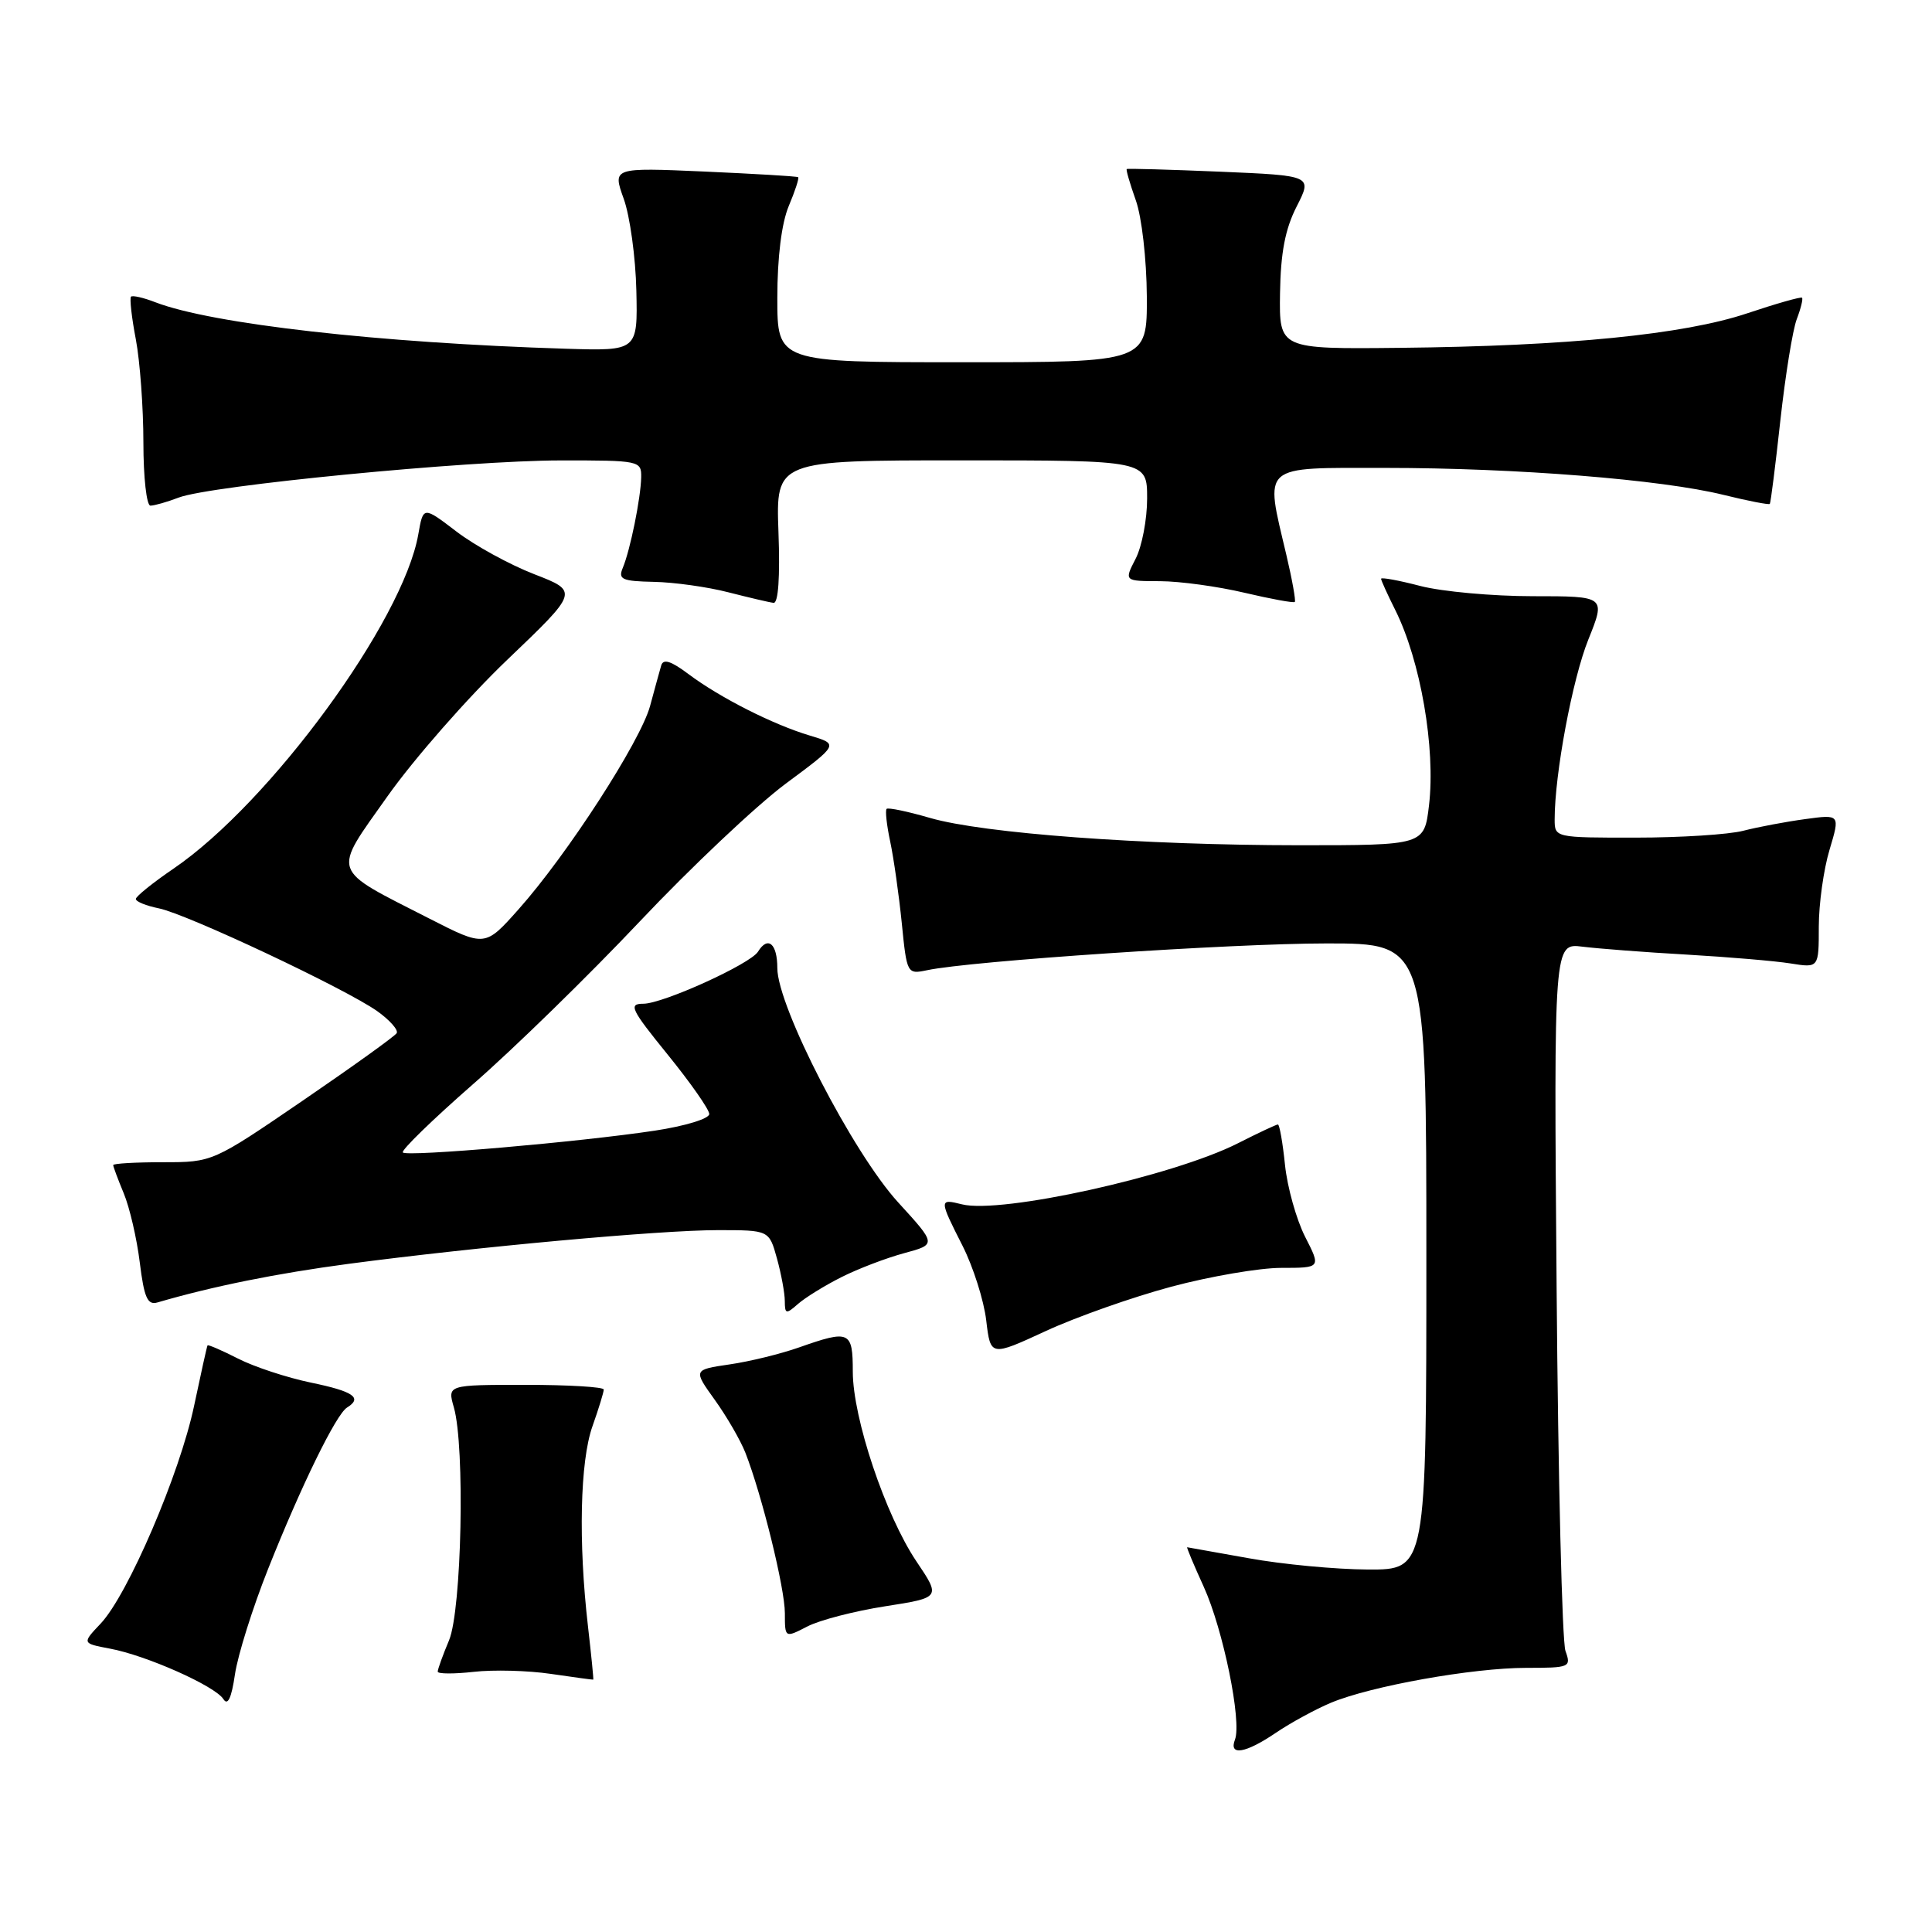 <?xml version="1.0" encoding="UTF-8" standalone="no"?>
<!DOCTYPE svg PUBLIC "-//W3C//DTD SVG 1.1//EN" "http://www.w3.org/Graphics/SVG/1.1/DTD/svg11.dtd" >
<svg xmlns="http://www.w3.org/2000/svg" xmlns:xlink="http://www.w3.org/1999/xlink" version="1.1" viewBox="0 0 256 256">
 <g >
 <path fill="currentColor"
d=" M 169.08 229.59 C 171.03 228.27 174.31 226.48 176.37 225.62 C 181.66 223.41 195.14 221.00 202.23 221.00 C 208.03 221.00 208.21 220.92 207.43 218.75 C 206.99 217.51 206.46 195.90 206.26 170.73 C 205.89 124.96 205.89 124.96 209.69 125.44 C 211.79 125.70 218.00 126.18 223.50 126.49 C 229.00 126.81 235.19 127.33 237.25 127.66 C 241.00 128.26 241.00 128.26 241.00 122.79 C 241.00 119.78 241.64 115.20 242.42 112.61 C 243.83 107.90 243.83 107.90 239.17 108.54 C 236.60 108.89 232.93 109.58 231.00 110.08 C 229.07 110.58 222.66 110.99 216.75 110.99 C 206.03 111.00 206.00 110.99 206.00 108.57 C 206.00 102.57 208.35 89.99 210.46 84.75 C 212.77 79.00 212.77 79.00 203.10 79.00 C 197.79 79.00 191.09 78.39 188.22 77.65 C 185.35 76.90 183.00 76.47 183.00 76.69 C 183.00 76.90 183.84 78.75 184.86 80.79 C 188.23 87.52 190.24 99.13 189.35 106.72 C 188.72 112.00 188.72 112.00 172.11 112.00 C 151.40 111.99 130.30 110.43 123.23 108.38 C 120.27 107.52 117.69 106.98 117.48 107.18 C 117.28 107.39 117.49 109.34 117.96 111.53 C 118.42 113.71 119.11 118.56 119.49 122.31 C 120.16 129.04 120.20 129.11 122.84 128.56 C 128.59 127.33 163.21 125.01 175.75 125.01 C 189.00 125.00 189.00 125.00 189.00 166.50 C 189.00 208.00 189.00 208.00 181.25 207.97 C 176.99 207.95 169.90 207.28 165.50 206.48 C 161.10 205.69 157.41 205.03 157.31 205.02 C 157.20 205.01 158.18 207.36 159.50 210.25 C 162.08 215.93 164.56 228.09 163.64 230.51 C 162.79 232.71 165.05 232.33 169.08 229.59 Z  M 35.53 207.88 C 39.92 196.84 44.54 187.40 45.98 186.51 C 48.07 185.22 46.85 184.37 41.23 183.21 C 38.05 182.55 33.69 181.12 31.54 180.02 C 29.40 178.93 27.57 178.14 27.50 178.27 C 27.42 178.39 26.62 182.00 25.72 186.27 C 23.83 195.27 16.95 211.31 13.34 215.13 C 10.86 217.75 10.86 217.75 14.56 218.45 C 19.40 219.35 28.51 223.41 29.60 225.14 C 30.18 226.06 30.67 225.01 31.13 221.88 C 31.50 219.33 33.48 213.03 35.53 207.88 Z  M 77.91 215.50 C 76.62 204.34 76.86 193.64 78.50 189.00 C 79.33 186.66 80.00 184.47 80.00 184.12 C 79.99 183.78 75.33 183.50 69.64 183.50 C 59.28 183.50 59.28 183.50 60.14 186.49 C 61.63 191.69 61.18 213.32 59.50 217.35 C 58.67 219.32 58.00 221.19 58.00 221.50 C 58.00 221.81 60.14 221.82 62.75 221.53 C 65.36 221.23 69.97 221.35 73.00 221.80 C 76.03 222.24 78.55 222.59 78.61 222.56 C 78.67 222.52 78.35 219.35 77.91 215.50 Z  M 117.30 212.84 C 124.66 211.69 124.66 211.69 121.43 206.89 C 117.32 200.78 113.00 187.90 113.00 181.75 C 113.00 176.36 112.58 176.18 105.88 178.54 C 103.47 179.39 99.33 180.41 96.68 180.79 C 91.85 181.50 91.85 181.50 94.72 185.50 C 96.30 187.70 98.12 190.85 98.77 192.50 C 100.96 198.11 104.00 210.45 104.00 213.76 C 104.00 217.05 104.00 217.05 106.97 215.52 C 108.60 214.67 113.25 213.47 117.30 212.84 Z  M 155.19 170.50 C 160.31 169.13 166.87 168.00 169.77 168.00 C 175.04 168.00 175.04 168.00 172.93 163.87 C 171.78 161.60 170.58 157.33 170.27 154.37 C 169.97 151.42 169.54 149.00 169.33 149.00 C 169.11 149.00 166.73 150.12 164.03 151.49 C 155.42 155.85 132.66 160.88 127.46 159.58 C 124.42 158.82 124.42 158.92 127.56 165.11 C 128.96 167.89 130.37 172.32 130.68 174.96 C 131.25 179.75 131.25 179.75 138.57 176.37 C 142.59 174.51 150.08 171.87 155.19 170.50 Z  M 111.51 169.22 C 113.71 168.11 117.44 166.69 119.81 166.05 C 124.10 164.89 124.10 164.89 119.01 159.32 C 113.01 152.76 103.00 133.35 103.00 128.28 C 103.00 125.03 101.75 123.97 100.44 126.10 C 99.43 127.74 87.84 133.00 85.25 133.00 C 83.24 133.00 83.58 133.71 88.48 139.75 C 91.49 143.46 93.97 147.00 93.98 147.61 C 93.99 148.23 90.78 149.21 86.75 149.82 C 76.74 151.33 53.97 153.30 53.38 152.71 C 53.11 152.44 57.30 148.37 62.69 143.65 C 68.09 138.94 78.03 129.24 84.78 122.09 C 91.53 114.94 100.23 106.73 104.10 103.85 C 111.15 98.62 111.15 98.62 107.32 97.47 C 102.43 96.01 95.41 92.45 91.24 89.33 C 88.90 87.57 87.88 87.25 87.61 88.19 C 87.40 88.91 86.74 91.32 86.14 93.54 C 84.87 98.23 75.16 113.25 68.71 120.49 C 64.27 125.48 64.27 125.48 56.88 121.71 C 43.64 114.95 43.98 115.93 51.36 105.49 C 54.86 100.55 61.99 92.42 67.21 87.43 C 76.69 78.37 76.69 78.37 70.78 76.08 C 67.53 74.82 62.90 72.28 60.48 70.43 C 56.08 67.07 56.08 67.07 55.43 70.79 C 53.42 82.29 35.80 106.37 22.99 115.10 C 20.25 116.97 18.00 118.78 18.00 119.12 C 18.00 119.47 19.37 120.02 21.04 120.36 C 24.75 121.10 45.83 131.03 50.01 134.00 C 51.67 135.19 52.81 136.49 52.56 136.90 C 52.30 137.32 46.71 141.33 40.13 145.83 C 28.17 154.00 28.17 154.00 21.59 154.00 C 17.96 154.00 15.00 154.17 15.00 154.38 C 15.00 154.59 15.63 156.27 16.40 158.13 C 17.17 159.98 18.13 164.10 18.52 167.28 C 19.10 171.97 19.55 172.97 20.87 172.58 C 28.19 170.44 36.67 168.73 46.23 167.46 C 63.16 165.22 87.45 163.00 95.11 163.00 C 101.91 163.00 101.91 163.00 102.95 166.75 C 103.52 168.81 103.99 171.36 103.99 172.40 C 104.00 174.14 104.16 174.17 105.75 172.77 C 106.71 171.93 109.30 170.33 111.51 169.22 Z  M 103.15 70.50 C 102.81 61.00 102.81 61.00 127.40 61.00 C 152.00 61.00 152.00 61.00 152.00 66.05 C 152.00 68.83 151.31 72.43 150.47 74.05 C 148.95 77.00 148.95 77.00 153.72 77.01 C 156.35 77.02 161.38 77.71 164.89 78.54 C 168.41 79.37 171.42 79.92 171.57 79.76 C 171.72 79.61 171.22 76.79 170.44 73.49 C 167.59 61.39 166.90 62.00 183.58 62.00 C 200.83 62.00 220.17 63.54 228.40 65.58 C 231.64 66.38 234.39 66.91 234.51 66.77 C 234.63 66.62 235.26 61.63 235.91 55.68 C 236.57 49.72 237.54 43.70 238.08 42.29 C 238.62 40.88 238.93 39.60 238.78 39.45 C 238.63 39.30 235.35 40.23 231.50 41.52 C 223.10 44.33 207.68 45.86 185.50 46.09 C 169.50 46.26 169.50 46.26 169.61 38.87 C 169.69 33.50 170.29 30.35 171.81 27.37 C 173.90 23.27 173.90 23.27 161.70 22.75 C 154.99 22.47 149.41 22.31 149.30 22.40 C 149.18 22.50 149.73 24.36 150.50 26.54 C 151.29 28.75 151.93 34.37 151.96 39.25 C 152.00 48.00 152.00 48.00 127.50 48.00 C 103.00 48.00 103.00 48.00 103.00 39.47 C 103.00 34.11 103.56 29.59 104.51 27.31 C 105.35 25.32 105.91 23.60 105.76 23.48 C 105.62 23.36 100.02 23.03 93.33 22.73 C 81.16 22.20 81.16 22.20 82.65 26.35 C 83.47 28.63 84.22 34.10 84.32 38.50 C 84.50 46.50 84.50 46.50 75.00 46.21 C 50.21 45.44 28.09 42.93 20.61 40.06 C 19.02 39.44 17.56 39.11 17.36 39.31 C 17.16 39.51 17.44 42.06 18.00 44.97 C 18.55 47.89 19.00 54.04 19.00 58.64 C 19.00 63.24 19.42 67.00 19.93 67.00 C 20.45 67.00 22.14 66.52 23.68 65.93 C 27.87 64.33 61.90 61.02 74.25 61.01 C 84.75 61.00 85.00 61.05 84.96 63.25 C 84.90 66.02 83.51 72.89 82.52 75.25 C 81.88 76.77 82.42 77.01 86.64 77.10 C 89.31 77.15 93.75 77.77 96.50 78.48 C 99.25 79.18 101.95 79.82 102.50 79.88 C 103.13 79.96 103.37 76.45 103.15 70.50 Z "/>
</g>
</svg>